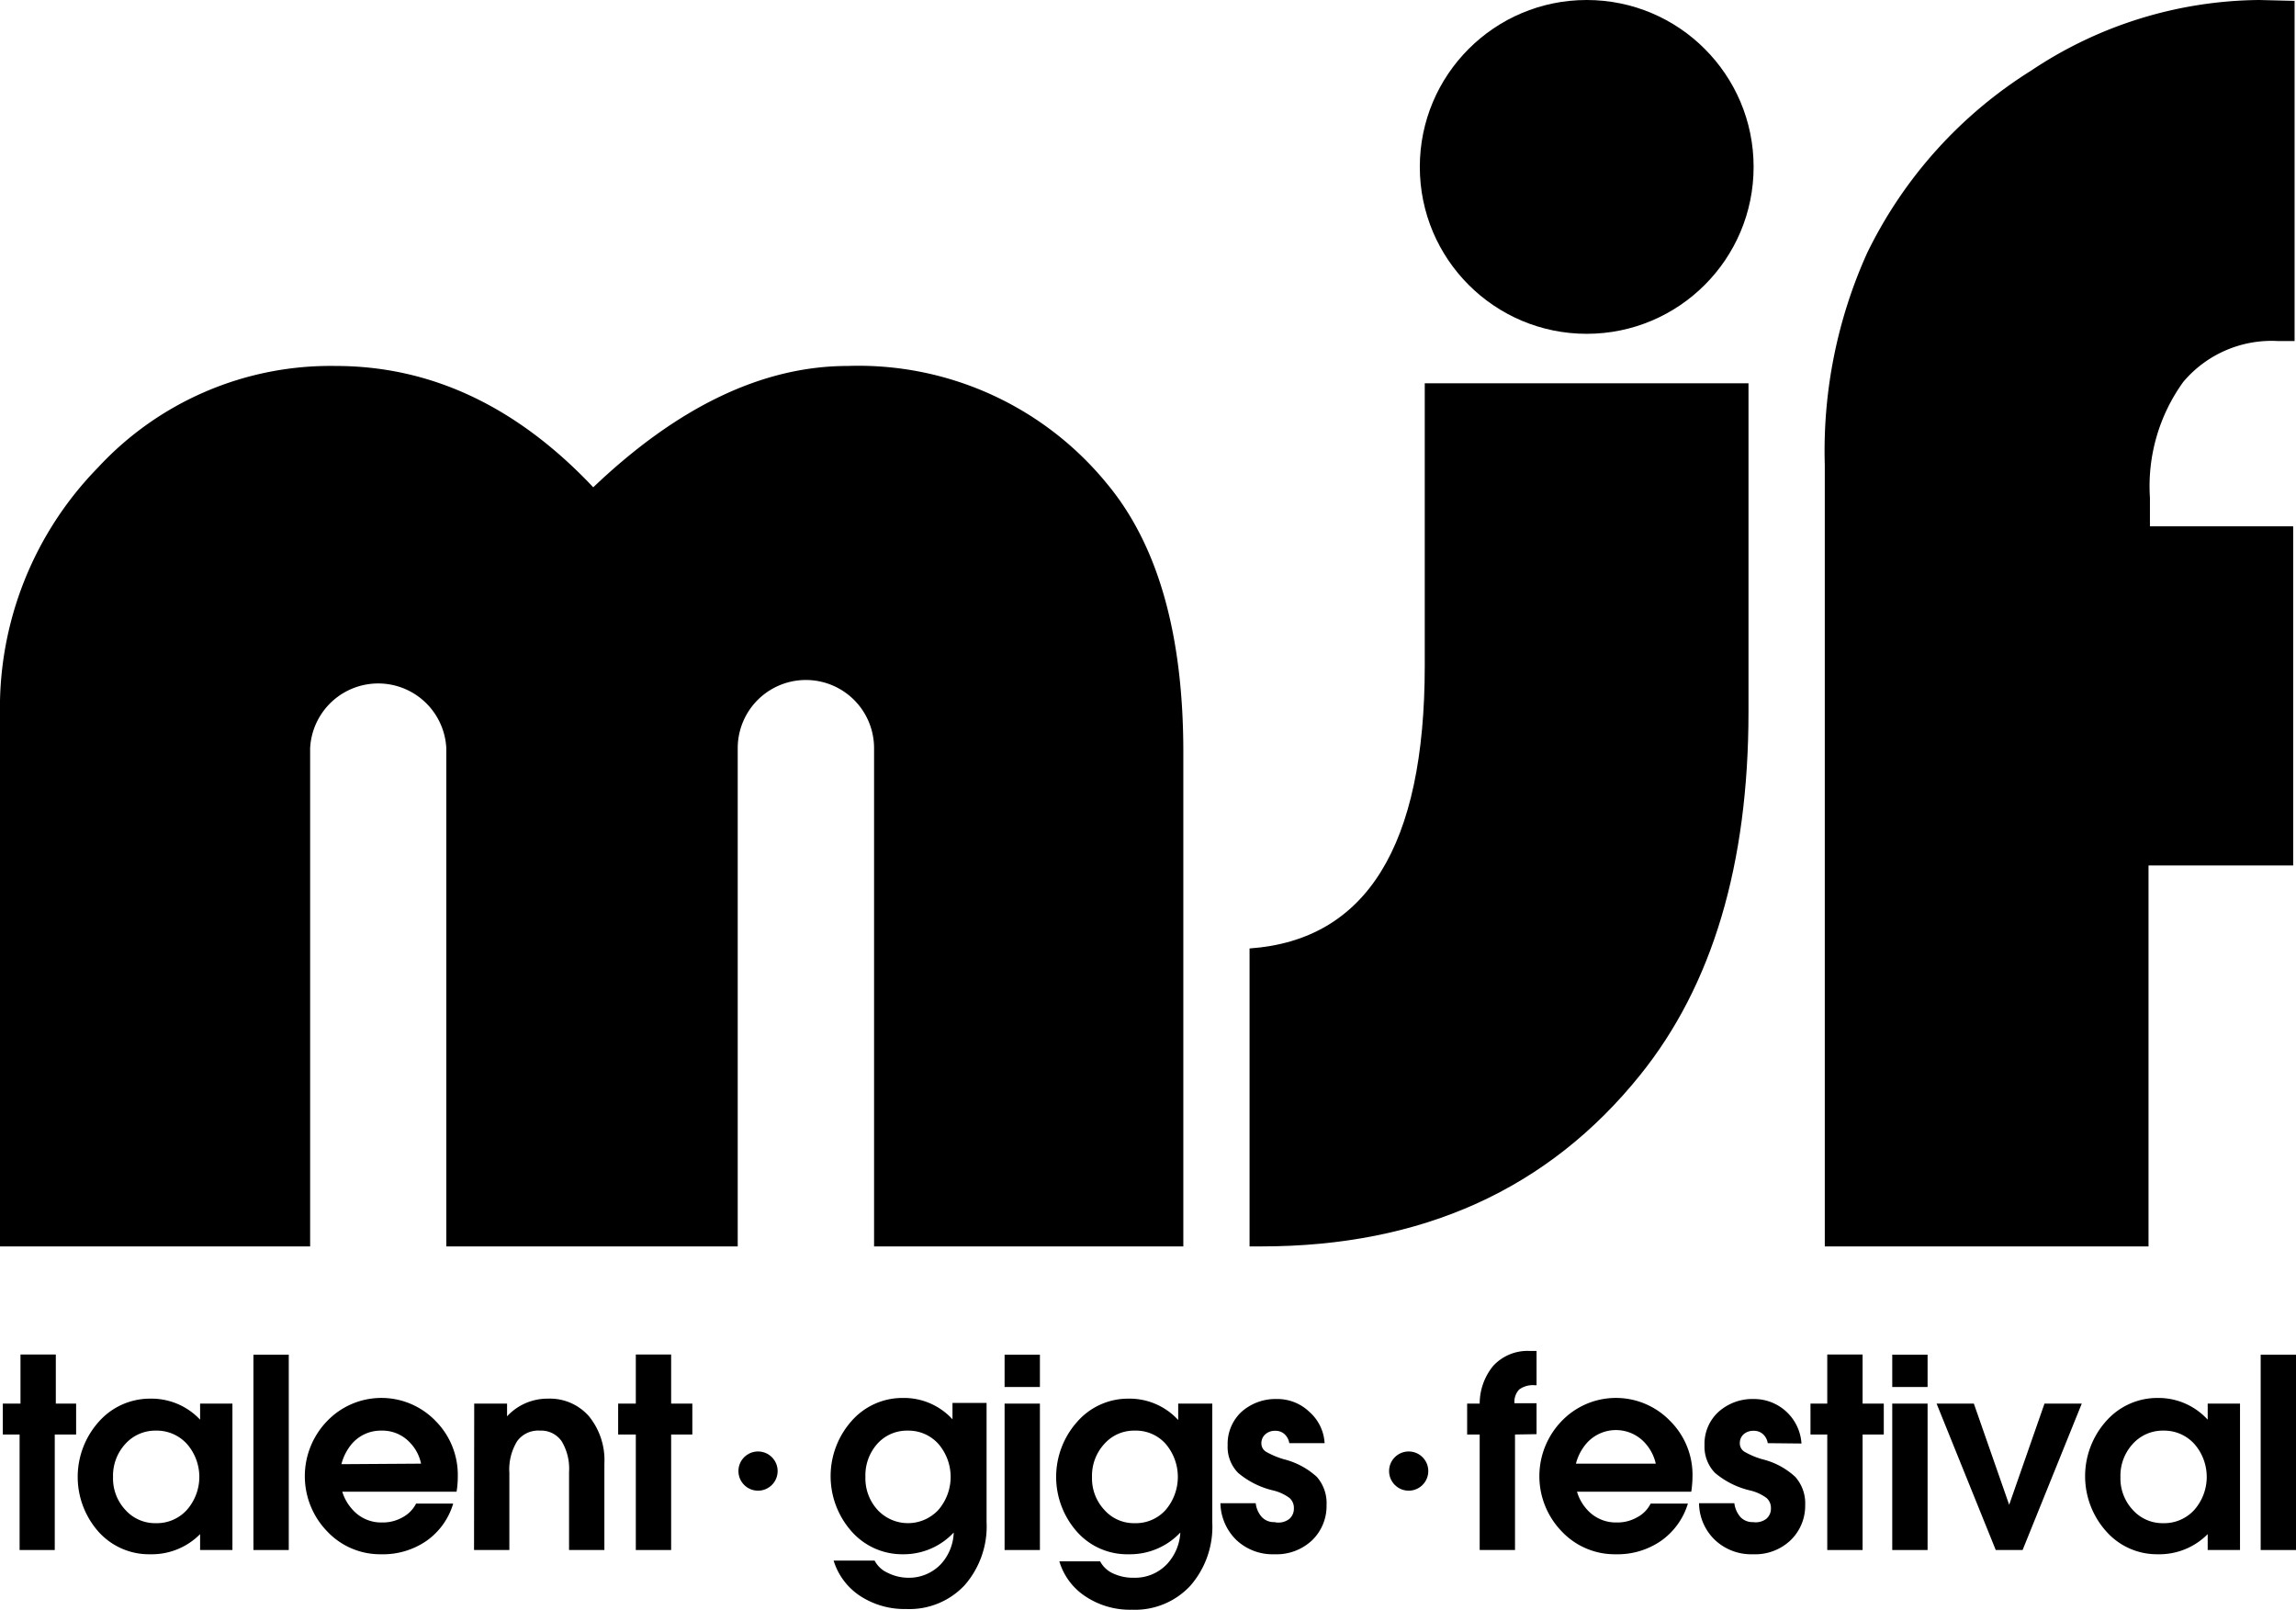 <svg xmlns="http://www.w3.org/2000/svg" viewBox="0 0 130 91.14"><title>logo</title><g id="Layer_2" data-name="Layer 2"><g id="Layer_2-2" data-name="Layer 2"><path d="M1.11,87.76V81.22H.16V79.47h1V76.69h2v2.78H4.31v1.75H3.1v6.54Z"/><path d="M8.51,88A3.84,3.84,0,0,1,5.6,86.75a4.68,4.68,0,0,1,0-6.26,3.86,3.86,0,0,1,2.92-1.3,3.77,3.77,0,0,1,2.81,1.19v-.91h1.83v8.29H11.33v-.9A3.85,3.85,0,0,1,8.51,88Zm.33-7a2.28,2.28,0,0,0-1.74.75,2.66,2.66,0,0,0-.7,1.88,2.61,2.61,0,0,0,.7,1.86,2.26,2.26,0,0,0,1.74.75,2.29,2.29,0,0,0,1.74-.75,2.83,2.83,0,0,0,0-3.74A2.3,2.3,0,0,0,8.84,81Z"/><path d="M14.35,76.7h2V87.76h-2Z"/><path d="M21.59,88a4.12,4.12,0,0,1-3.06-1.29,4.49,4.49,0,0,1,0-6.26,4.26,4.26,0,0,1,6.13,0,4.33,4.33,0,0,1,1.26,3.14,5.1,5.1,0,0,1-.07.87H19.38a2.63,2.63,0,0,0,.57,1,2.16,2.16,0,0,0,1.69.74,2.26,2.26,0,0,0,1.15-.29,1.81,1.81,0,0,0,.77-.78h2.1a3.94,3.94,0,0,1-1.51,2.11A4.33,4.33,0,0,1,21.59,88Zm2.25-5.13a2.39,2.39,0,0,0-.59-1.15A2.13,2.13,0,0,0,21.59,81a2.16,2.16,0,0,0-1.67.75,2.93,2.93,0,0,0-.59,1.15Z"/><path d="M26.85,79.47h1.86v.72a3.11,3.11,0,0,1,2.3-1,2.94,2.94,0,0,1,2.34,1,3.94,3.94,0,0,1,.87,2.69v4.88h-2V83.33a3,3,0,0,0-.42-1.73,1.41,1.41,0,0,0-1.23-.6,1.47,1.47,0,0,0-1.29.6,3.06,3.06,0,0,0-.44,1.8v4.36h-2Z"/><path d="M36,87.76V81.22H35V79.47h1V76.69h2v2.78h1.2v1.75H38v6.54Z"/><path d="M51.39,89.33a2.49,2.49,0,0,0,1.91-.8A2.78,2.78,0,0,0,54,86.77,3.88,3.88,0,0,1,51.12,88a3.82,3.82,0,0,1-2.9-1.29,4.71,4.71,0,0,1,0-6.26,3.83,3.83,0,0,1,2.9-1.3,3.72,3.72,0,0,1,2.81,1.21v-.93h1.93v6.74a5.06,5.06,0,0,1-1.24,3.58,4.28,4.28,0,0,1-3.31,1.35,4.59,4.59,0,0,1-2.61-.74,3.69,3.69,0,0,1-1.5-2h2.32a1.54,1.54,0,0,0,.72.68A2.63,2.63,0,0,0,51.39,89.33Zm0-8.33a2.25,2.25,0,0,0-1.72.75A2.69,2.69,0,0,0,49,83.63a2.64,2.64,0,0,0,.69,1.86,2.35,2.35,0,0,0,3.44,0,2.86,2.86,0,0,0,0-3.74A2.27,2.27,0,0,0,51.44,81Z"/><path d="M56.88,76.7h2v1.83h-2Zm0,2.77h2v8.29h-2Z"/><path d="M64.19,89.33a2.49,2.49,0,0,0,1.91-.8,2.84,2.84,0,0,0,.73-1.76A3.91,3.91,0,0,1,63.92,88,3.8,3.8,0,0,1,61,86.75a4.68,4.68,0,0,1,0-6.26,3.82,3.82,0,0,1,2.9-1.3,3.73,3.73,0,0,1,2.81,1.21v-.93h1.93v6.74a5.07,5.07,0,0,1-1.25,3.58,4.27,4.27,0,0,1-3.3,1.35,4.54,4.54,0,0,1-2.61-.74,3.6,3.6,0,0,1-1.5-2h2.31a1.54,1.54,0,0,0,.72.68A2.66,2.66,0,0,0,64.19,89.33ZM64.25,81a2.24,2.24,0,0,0-1.72.75,2.66,2.66,0,0,0-.7,1.88,2.61,2.61,0,0,0,.7,1.86,2.23,2.23,0,0,0,1.71.75A2.27,2.27,0,0,0,66,85.49a2.88,2.88,0,0,0,0-3.74A2.25,2.25,0,0,0,64.25,81Z"/><path d="M73,81.71a.87.87,0,0,0-.28-.52.75.75,0,0,0-.52-.18.8.8,0,0,0-.56.2.67.67,0,0,0-.22.51.55.55,0,0,0,.27.48,4.64,4.64,0,0,0,1,.42,4.33,4.33,0,0,1,1.87,1,2.25,2.25,0,0,1,.55,1.59,2.7,2.7,0,0,1-.82,2,2.93,2.93,0,0,1-2.12.79,3,3,0,0,1-2.16-.8,3,3,0,0,1-.91-2.09h2a1.39,1.39,0,0,0,.36.8.94.94,0,0,0,.7.27A1,1,0,0,0,73,86a.76.76,0,0,0,.26-.59.75.75,0,0,0-.24-.59,2.54,2.54,0,0,0-.92-.43,4.77,4.77,0,0,1-2-1,2.09,2.09,0,0,1-.59-1.56,2.48,2.48,0,0,1,.78-1.89,2.9,2.9,0,0,1,2-.73,2.62,2.62,0,0,1,1.85.73A2.55,2.55,0,0,1,75,81.71Z"/><path d="M85.78,81.22v6.54h-2V81.22h-.71V79.47h.71a3.38,3.38,0,0,1,.76-2.13,2.64,2.64,0,0,1,2.09-.85H87v1.94h-.1a1.3,1.3,0,0,0-.88.24,1,1,0,0,0-.27.78v0H87v1.75Z"/><path d="M91.49,88a4.12,4.12,0,0,1-3.06-1.29,4.49,4.49,0,0,1,0-6.26,4.26,4.26,0,0,1,6.13,0,4.3,4.3,0,0,1,1.27,3.14,6.38,6.38,0,0,1-.07.87H89.29a2.6,2.6,0,0,0,.56,1,2.18,2.18,0,0,0,1.69.74,2.24,2.24,0,0,0,1.15-.29,1.76,1.76,0,0,0,.77-.78h2.11a4,4,0,0,1-1.52,2.11A4.33,4.33,0,0,1,91.49,88Zm2.26-5.13a2.58,2.58,0,0,0-.59-1.15,2.22,2.22,0,0,0-3.33,0,2.82,2.82,0,0,0-.6,1.15Z"/><path d="M100.09,81.71a.87.87,0,0,0-.28-.52.77.77,0,0,0-.53-.18.82.82,0,0,0-.56.2.66.66,0,0,0-.21.51.55.55,0,0,0,.27.48,4.51,4.51,0,0,0,1,.42,4.21,4.21,0,0,1,1.87,1,2.25,2.25,0,0,1,.56,1.59,2.71,2.71,0,0,1-.83,2,2.91,2.91,0,0,1-2.12.79,3,3,0,0,1-2.15-.8,2.92,2.92,0,0,1-.91-2.09h2a1.45,1.45,0,0,0,.36.8.94.94,0,0,0,.7.27A1,1,0,0,0,100,86a.74.74,0,0,0,.27-.59.75.75,0,0,0-.24-.59,2.52,2.52,0,0,0-.93-.43,4.77,4.77,0,0,1-2-1,2.13,2.13,0,0,1-.59-1.56,2.45,2.45,0,0,1,.79-1.89,2.88,2.88,0,0,1,2-.73,2.69,2.69,0,0,1,2.7,2.52Z"/><path d="M103.46,87.76V81.22h-.95V79.47h.95V76.69h2v2.78h1.2v1.75h-1.2v6.54Z"/><path d="M107.14,76.7h2v1.83h-2Zm0,2.77h2v8.29h-2Z"/><path d="M109.65,79.47h2.11l2,5.73h0l2-5.73h2.11l-3.35,8.29H113Z"/><path d="M122.17,88a3.83,3.83,0,0,1-2.91-1.29,4.68,4.68,0,0,1,0-6.26,3.86,3.86,0,0,1,2.92-1.3A3.77,3.77,0,0,1,125,80.38v-.91h1.83v8.29H125v-.9A3.85,3.85,0,0,1,122.17,88Zm.33-7a2.28,2.28,0,0,0-1.74.75,2.66,2.66,0,0,0-.7,1.88,2.61,2.61,0,0,0,.7,1.86,2.26,2.26,0,0,0,1.73.75,2.3,2.3,0,0,0,1.75-.75,2.83,2.83,0,0,0,0-3.74A2.3,2.3,0,0,0,122.5,81Z"/><path d="M128,76.7h2V87.76h-2Z"/><circle cx="42.92" cy="83.29" r="1.11"/><circle cx="79.76" cy="83.29" r="1.11"/><path d="M129.84,29.8V49h-8.19V70.57H103.32V26.32a27.22,27.22,0,0,1,2.4-12A25.16,25.16,0,0,1,115,4a23.55,23.55,0,0,1,12.92-4l2,.05V19.31c-.43,0-.74,0-.93,0a6.54,6.54,0,0,0-5.37,2.31,10.08,10.08,0,0,0-1.89,6.56V29.8Z"/><path d="M80.67,21.7v16q0,15.3-9.92,16V70.57l.66,0q13.66,0,21.46-9.71Q99,53.25,99,40.3V21.7Z"/><circle cx="89.84" cy="9.45" r="9.45"/><path d="M62.68,27.39A18.16,18.16,0,0,0,48,20.72q-7.2,0-14.41,6.87Q27.11,20.72,19,20.72A17.94,17.94,0,0,0,5.54,26.48,19.46,19.46,0,0,0,0,40.47v30.1H17.56V42.36a3.86,3.86,0,0,1,7.71,0V70.57h16.5V42.36a3.86,3.86,0,0,1,7.72,0V70.57H67v-28Q67,32.58,62.68,27.39Z"/></g></g></svg>